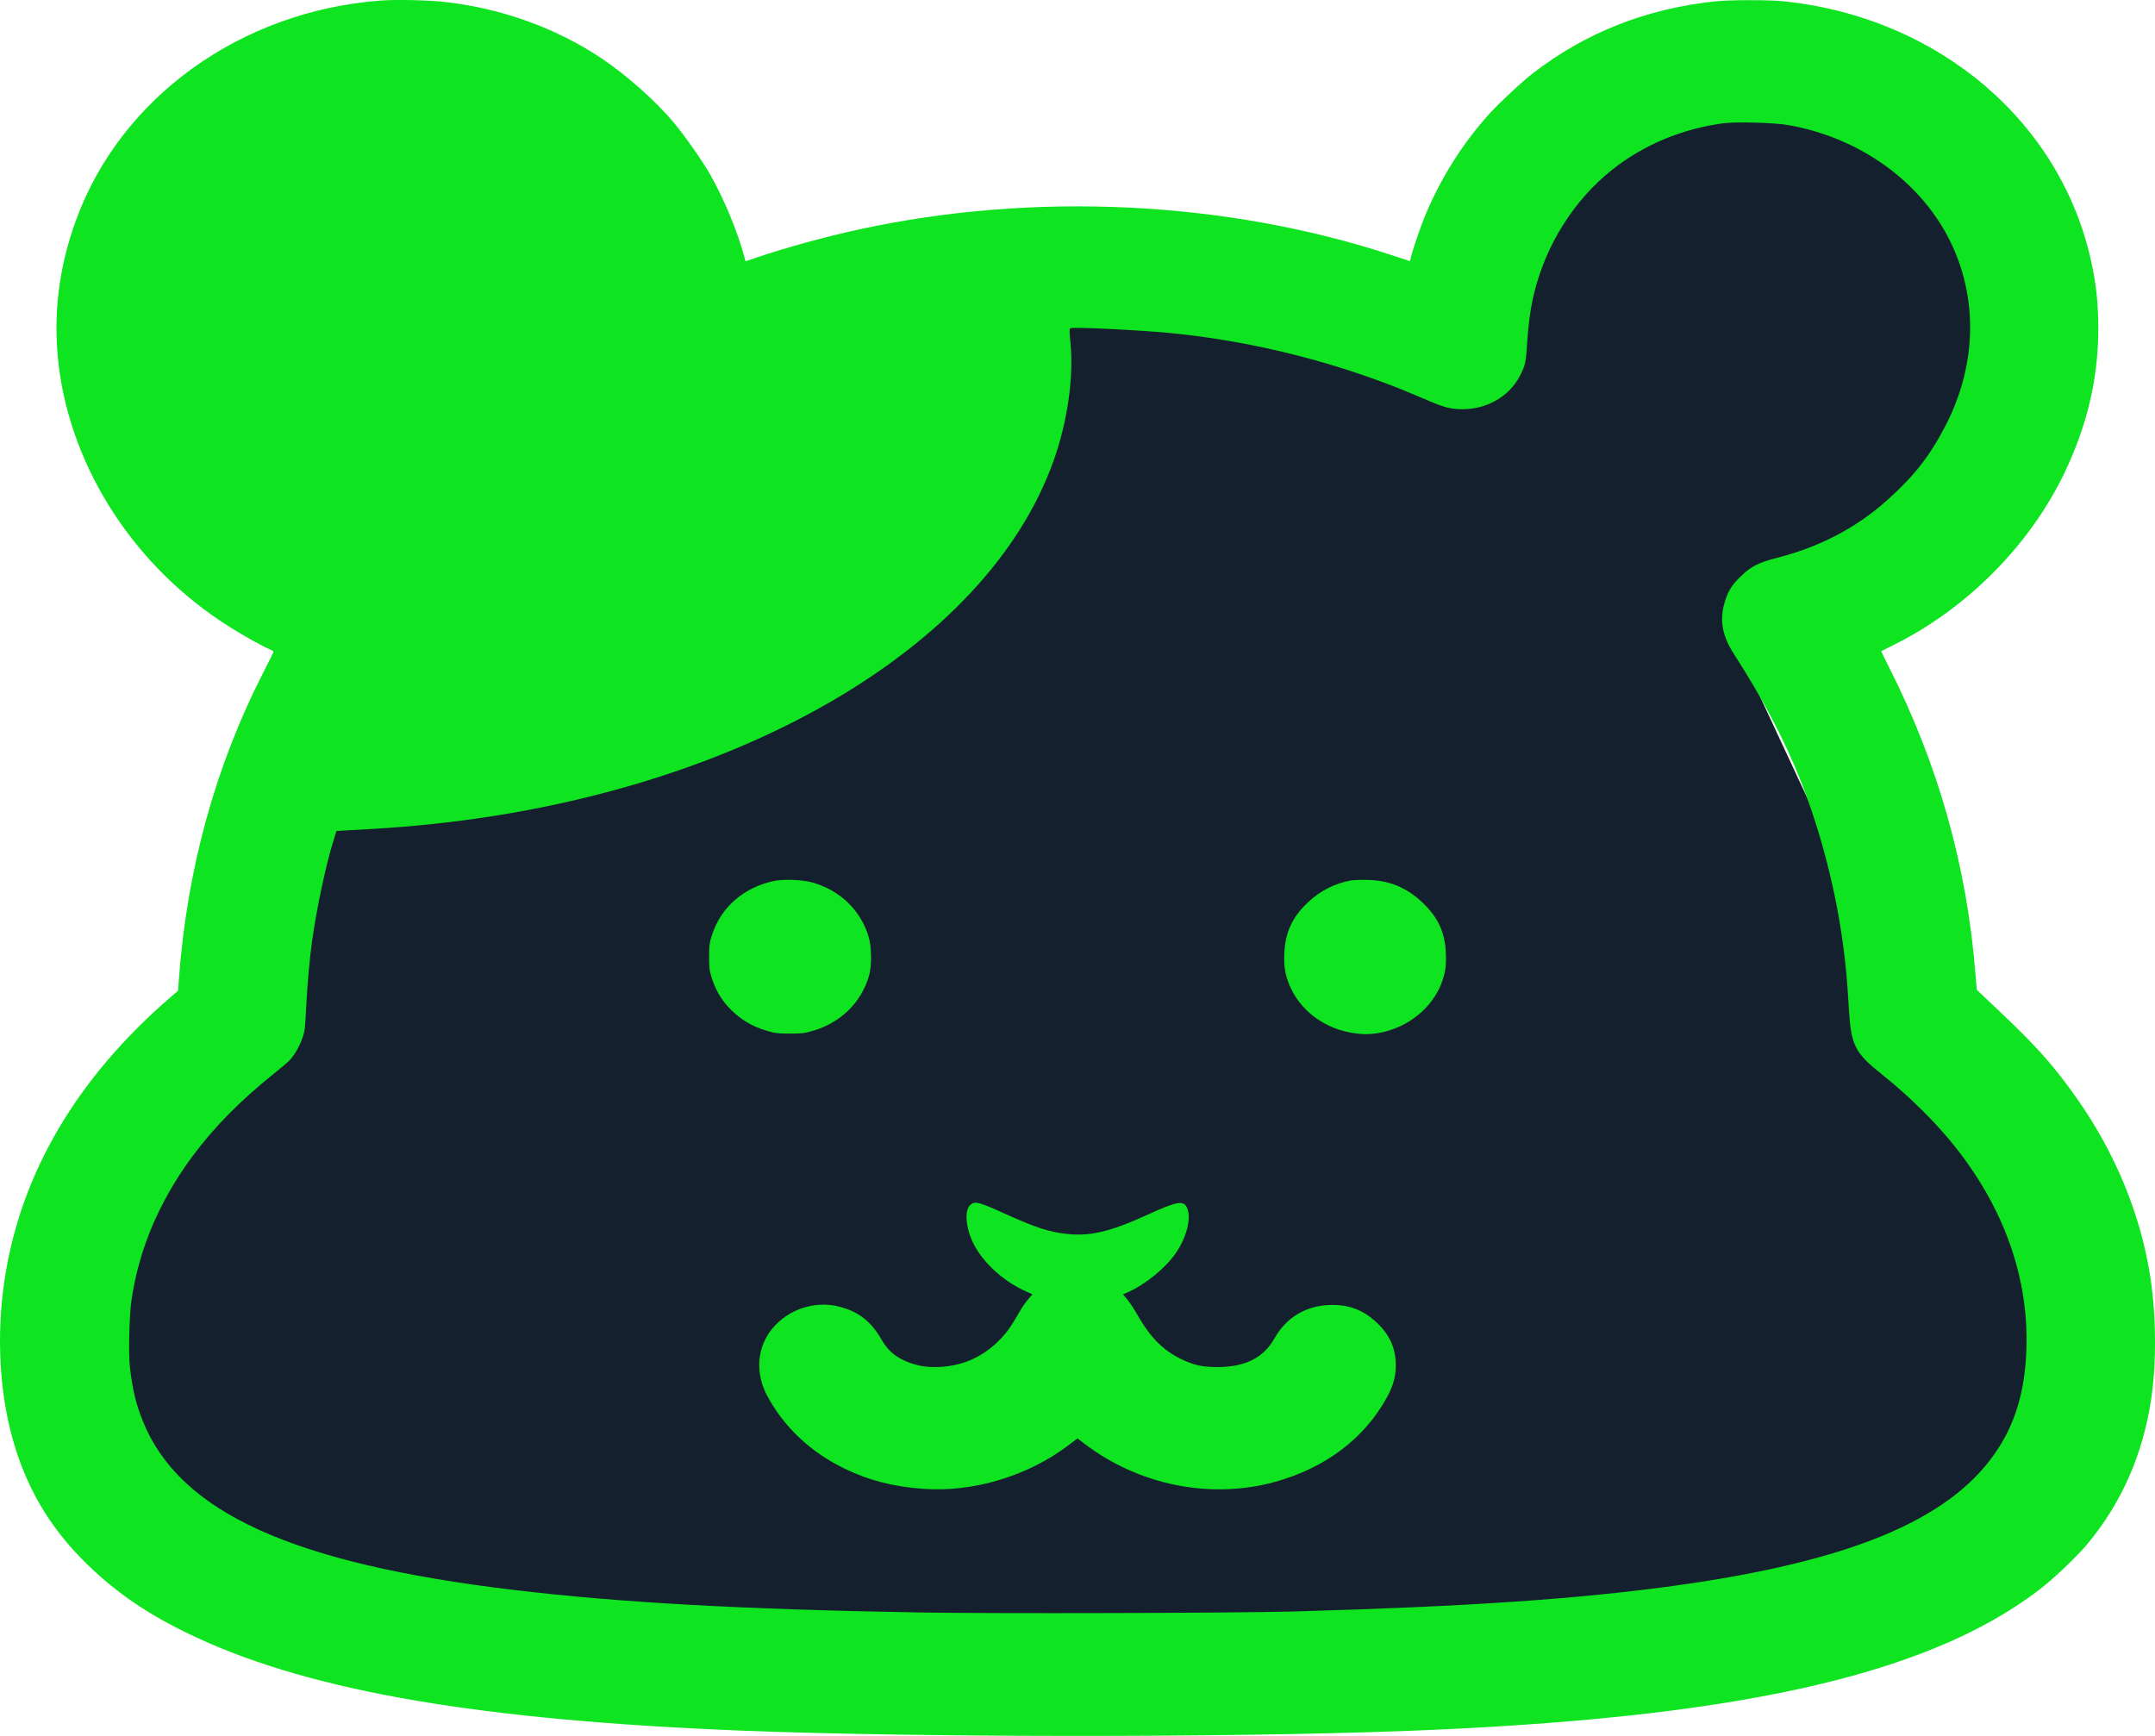 <svg width="36" height="29" viewBox="0 0 36 29" fill="none" xmlns="http://www.w3.org/2000/svg">
<path d="M28.889 10.53C30.52 14.062 32.099 17.361 33.588 20.695C34.71 23.208 33.673 25.47 30.811 26.05C22.04 27.831 13.188 27.598 4.412 26.157C0.842 25.571 -0.184 22.499 1.797 19.573C2.389 18.698 3.323 17.995 3.767 17.073C4.21 16.151 4.237 15.052 4.462 13.952C10.269 12.815 16.132 11.762 17.713 4.86C20.068 5.343 22.319 5.806 24.715 6.298C25.083 5.435 25.821 3.545 26.401 3.052C27.541 2.083 28.265 1.775 29.626 1.658C30.613 1.574 32.511 3.002 32.65 3.932C33.601 6.867 32.801 7.631 31.601 8.394C31.076 9.288 29.613 9.567 28.889 10.53Z" fill="#14202D"/>
<path d="M6.353 0.01C4.021 0.186 2.021 1.627 1.274 3.667C0.977 4.474 0.881 5.285 0.982 6.115C1.197 7.851 2.266 9.487 3.834 10.472C4.082 10.628 4.36 10.783 4.507 10.848C4.542 10.864 4.571 10.882 4.571 10.887C4.571 10.893 4.494 11.048 4.401 11.23C3.592 12.811 3.119 14.539 2.986 16.391L2.974 16.552L2.85 16.658C1.286 18.009 0.353 19.591 0.081 21.351C-0.07 22.328 -0.008 23.333 0.251 24.175C0.499 24.978 0.915 25.634 1.558 26.23C2.045 26.684 2.583 27.034 3.306 27.367C5.251 28.263 8.051 28.739 12.393 28.912C15.279 29.026 20.428 29.03 23.412 28.92C28.943 28.715 32.165 28.004 34.053 26.569C34.297 26.383 34.686 26.014 34.867 25.798C35.44 25.113 35.798 24.3 35.937 23.367C36.026 22.772 36.021 21.985 35.923 21.343C35.765 20.3 35.339 19.263 34.689 18.342C34.328 17.827 34.014 17.473 33.462 16.952L33.023 16.536L33.001 16.277C32.859 14.476 32.381 12.777 31.558 11.149C31.483 11.002 31.425 10.88 31.426 10.879C31.43 10.877 31.524 10.83 31.637 10.773C32.855 10.167 33.899 9.118 34.482 7.911C34.891 7.061 35.076 6.22 35.051 5.326C35.039 4.97 35.013 4.742 34.943 4.409C34.446 2.046 32.393 0.295 29.804 0.022C29.553 -0.004 28.894 -0.004 28.647 0.023C27.499 0.147 26.493 0.542 25.614 1.219C25.441 1.35 25.041 1.723 24.879 1.903C24.44 2.386 24.072 2.97 23.814 3.586C23.737 3.77 23.623 4.103 23.581 4.256L23.554 4.363L23.263 4.267C20.497 3.354 17.282 3.196 14.355 3.832C13.807 3.95 13.12 4.139 12.647 4.3L12.455 4.365L12.436 4.297C12.32 3.862 12.095 3.324 11.866 2.919C11.727 2.677 11.434 2.259 11.243 2.033C10.942 1.677 10.462 1.251 10.046 0.973C9.288 0.467 8.378 0.139 7.434 0.033C7.162 0.002 6.61 -0.011 6.353 0.01ZM29.865 2.088C31.043 2.292 32.054 3.006 32.556 3.986C33.051 4.955 33.029 6.1 32.494 7.123C32.232 7.628 31.97 7.96 31.519 8.362C31.001 8.824 30.388 9.142 29.668 9.324C29.38 9.398 29.25 9.464 29.084 9.625C28.924 9.776 28.854 9.895 28.799 10.107C28.726 10.383 28.779 10.638 28.974 10.939C29.454 11.685 29.809 12.359 30.073 13.025C30.421 13.903 30.674 14.89 30.796 15.838C30.839 16.173 30.858 16.378 30.883 16.806C30.921 17.469 30.976 17.581 31.452 17.96C31.899 18.316 32.355 18.768 32.672 19.172C33.493 20.211 33.896 21.372 33.851 22.562C33.824 23.269 33.654 23.819 33.31 24.303C32.526 25.409 30.881 26.086 28.004 26.487C26.375 26.713 24.544 26.838 21.621 26.921C20.67 26.948 16.583 26.959 15.375 26.938C12.371 26.886 10.357 26.773 8.58 26.561C4.881 26.12 3.001 25.265 2.386 23.741C2.271 23.455 2.213 23.211 2.17 22.838C2.144 22.617 2.16 21.964 2.197 21.716C2.322 20.866 2.66 20.071 3.208 19.326C3.577 18.829 4 18.399 4.584 17.929C4.694 17.842 4.805 17.747 4.829 17.723C4.954 17.594 5.071 17.351 5.092 17.18C5.097 17.131 5.11 16.941 5.119 16.757C5.138 16.401 5.17 16.04 5.213 15.725C5.287 15.186 5.448 14.425 5.577 14.022L5.621 13.882L5.803 13.872C6.432 13.837 6.629 13.824 7.004 13.788C12.239 13.293 16.477 10.858 17.601 7.695C17.831 7.05 17.937 6.313 17.884 5.745C17.861 5.505 17.861 5.49 17.889 5.482C17.973 5.462 19.008 5.513 19.539 5.563C20.966 5.698 22.459 6.084 23.761 6.651C24.094 6.796 24.19 6.825 24.373 6.835C24.803 6.856 25.203 6.64 25.388 6.284C25.48 6.106 25.492 6.053 25.511 5.732C25.532 5.407 25.568 5.149 25.624 4.913C25.821 4.095 26.291 3.345 26.925 2.841C27.453 2.42 28.102 2.149 28.794 2.059C29.005 2.032 29.639 2.049 29.865 2.088Z" fill="#0EE520"/>
<path d="M12.93 14.717C12.421 14.826 12.041 15.158 11.892 15.627C11.851 15.754 11.846 15.802 11.846 15.985C11.846 16.169 11.851 16.216 11.892 16.343C11.95 16.523 12.034 16.675 12.149 16.803C12.339 17.015 12.547 17.145 12.819 17.223C12.953 17.262 13.002 17.267 13.196 17.267C13.39 17.267 13.439 17.262 13.573 17.223C14.039 17.089 14.387 16.751 14.517 16.302C14.565 16.141 14.562 15.815 14.51 15.647C14.375 15.2 14.027 14.868 13.561 14.74C13.396 14.696 13.086 14.684 12.93 14.717Z" fill="#0EE520"/>
<path d="M22.573 14.708C22.298 14.757 22.056 14.879 21.843 15.081C21.59 15.321 21.472 15.575 21.456 15.913C21.444 16.134 21.466 16.272 21.538 16.45C21.703 16.855 22.082 17.157 22.538 17.246C22.623 17.263 22.743 17.277 22.805 17.277C23.35 17.277 23.874 16.934 24.071 16.45C24.143 16.272 24.165 16.134 24.153 15.913C24.138 15.575 24.02 15.321 23.766 15.081C23.5 14.829 23.218 14.71 22.856 14.7C22.748 14.697 22.622 14.7 22.573 14.708Z" fill="#0EE520"/>
<path d="M16.214 20.125C16.125 20.199 16.123 20.408 16.207 20.648C16.334 21.009 16.709 21.383 17.143 21.576L17.247 21.623L17.174 21.709C17.132 21.756 17.071 21.844 17.037 21.906C16.874 22.189 16.807 22.28 16.668 22.415C16.375 22.698 16.025 22.838 15.614 22.838C15.426 22.838 15.263 22.802 15.1 22.726C14.927 22.644 14.822 22.545 14.723 22.374C14.553 22.078 14.343 21.913 14.026 21.83C13.589 21.714 13.102 21.895 12.848 22.267C12.641 22.571 12.629 22.965 12.814 23.313C13.097 23.844 13.549 24.269 14.129 24.544C14.535 24.737 14.92 24.834 15.415 24.872C16.259 24.935 17.18 24.657 17.861 24.135L18 24.03L18.126 24.126C19.031 24.812 20.222 25.051 21.293 24.758C22.136 24.527 22.796 24.03 23.169 23.343C23.274 23.152 23.317 22.997 23.317 22.813C23.317 22.526 23.219 22.304 23 22.096C22.768 21.878 22.522 21.787 22.195 21.802C21.804 21.82 21.483 22.017 21.293 22.355C21.108 22.685 20.803 22.838 20.332 22.838C20.107 22.838 19.972 22.812 19.795 22.734C19.456 22.584 19.233 22.371 19.007 21.976C18.954 21.882 18.877 21.765 18.836 21.714L18.76 21.623L18.849 21.584C19.127 21.462 19.461 21.191 19.631 20.95C19.821 20.682 19.907 20.352 19.83 20.179C19.773 20.047 19.665 20.067 19.153 20.301C18.543 20.579 18.202 20.659 17.804 20.612C17.515 20.578 17.295 20.506 16.778 20.272C16.349 20.078 16.291 20.064 16.214 20.125Z" fill="#0EE520"/>
</svg>
